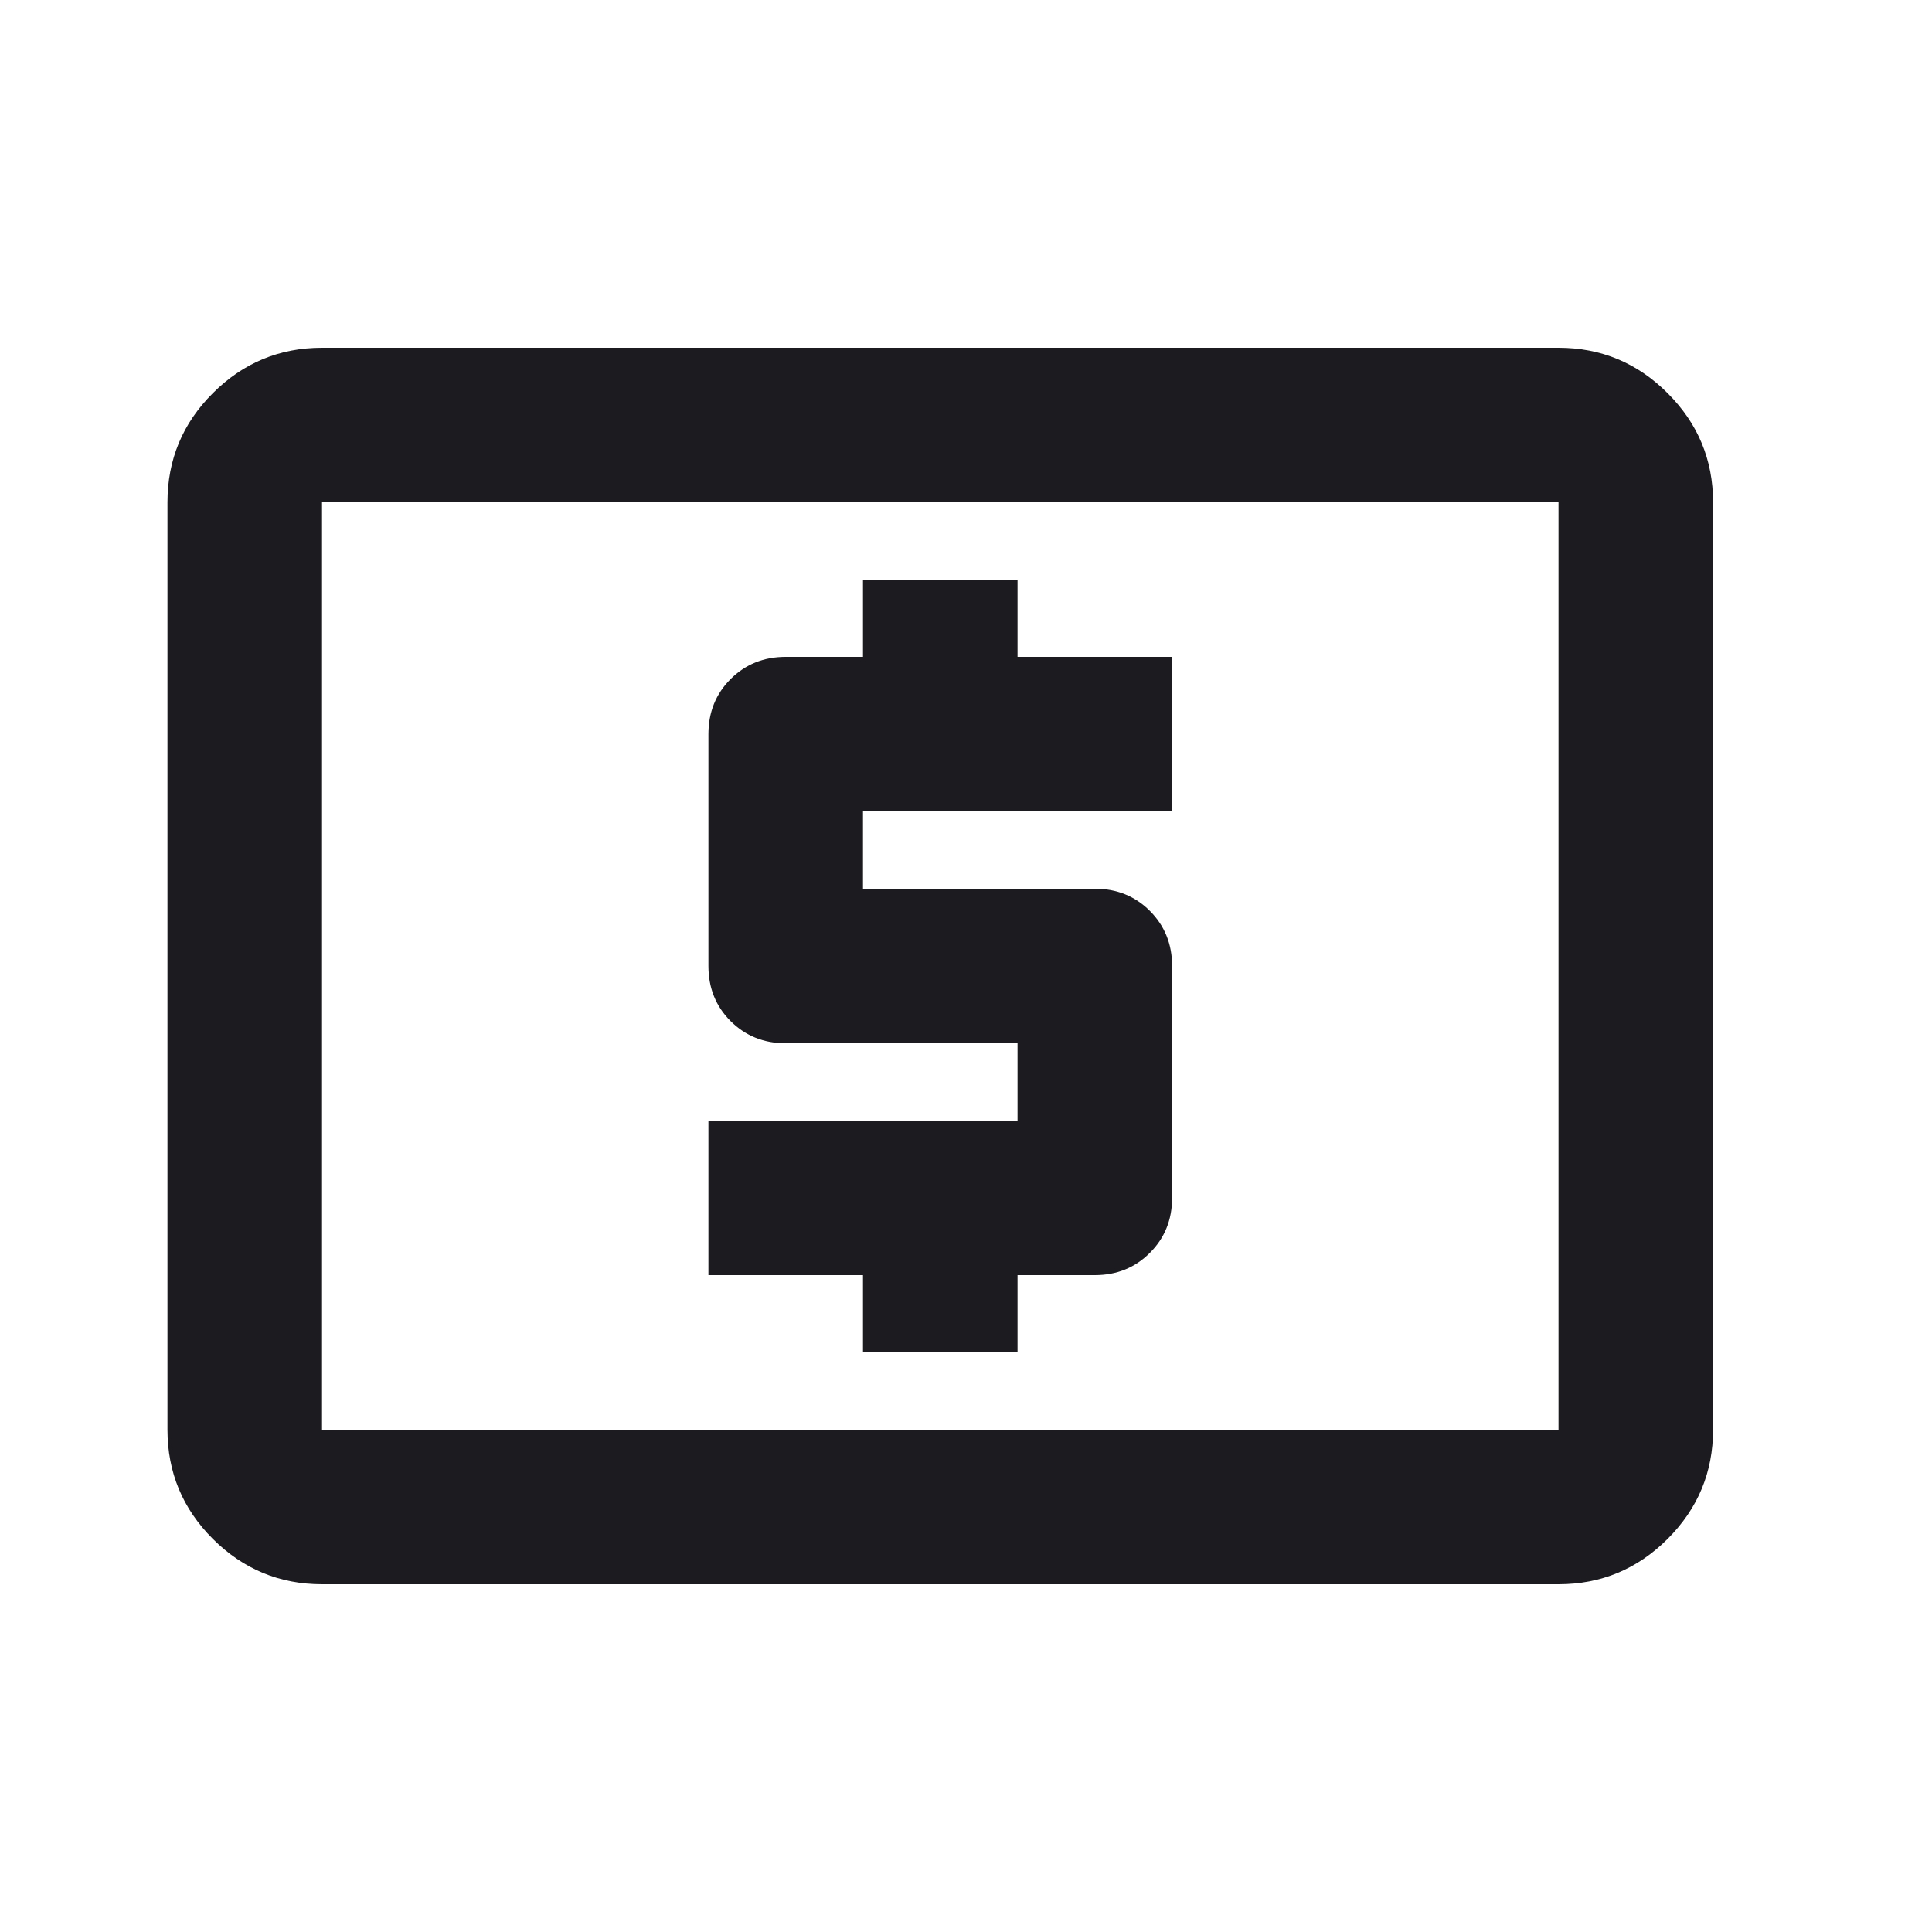 <svg width="25" height="25" viewBox="0 0 25 25" fill="none" xmlns="http://www.w3.org/2000/svg">
<mask id="mask0_74_2666" style="mask-type:alpha" maskUnits="userSpaceOnUse" x="0" y="0" width="25" height="25">
<rect x="0.167" y="0.5" width="24" height="24" fill="#D9D9D9"/>
</mask>
<g mask="url(#mask0_74_2666)">
<path d="M11.167 17.5H13.167V16.5H14.167C14.45 16.5 14.688 16.404 14.879 16.212C15.071 16.021 15.167 15.783 15.167 15.5V12.5C15.167 12.217 15.071 11.979 14.879 11.787C14.688 11.596 14.45 11.5 14.167 11.5H11.167V10.5H15.167V8.5H13.167V7.5H11.167V8.5H10.167C9.883 8.5 9.646 8.596 9.454 8.787C9.262 8.979 9.167 9.217 9.167 9.5V12.5C9.167 12.783 9.262 13.021 9.454 13.213C9.646 13.404 9.883 13.5 10.167 13.5H13.167V14.5H9.167V16.5H11.167V17.5ZM4.167 20.5C3.617 20.5 3.146 20.304 2.754 19.913C2.362 19.521 2.167 19.05 2.167 18.5V6.5C2.167 5.95 2.362 5.479 2.754 5.088C3.146 4.696 3.617 4.5 4.167 4.5H20.167C20.717 4.5 21.188 4.696 21.579 5.088C21.971 5.479 22.167 5.95 22.167 6.5V18.5C22.167 19.05 21.971 19.521 21.579 19.913C21.188 20.304 20.717 20.5 20.167 20.5H4.167ZM4.167 18.5H20.167V6.5H4.167V18.5Z" fill="#1C1B1F"/>
</g>
</svg>

